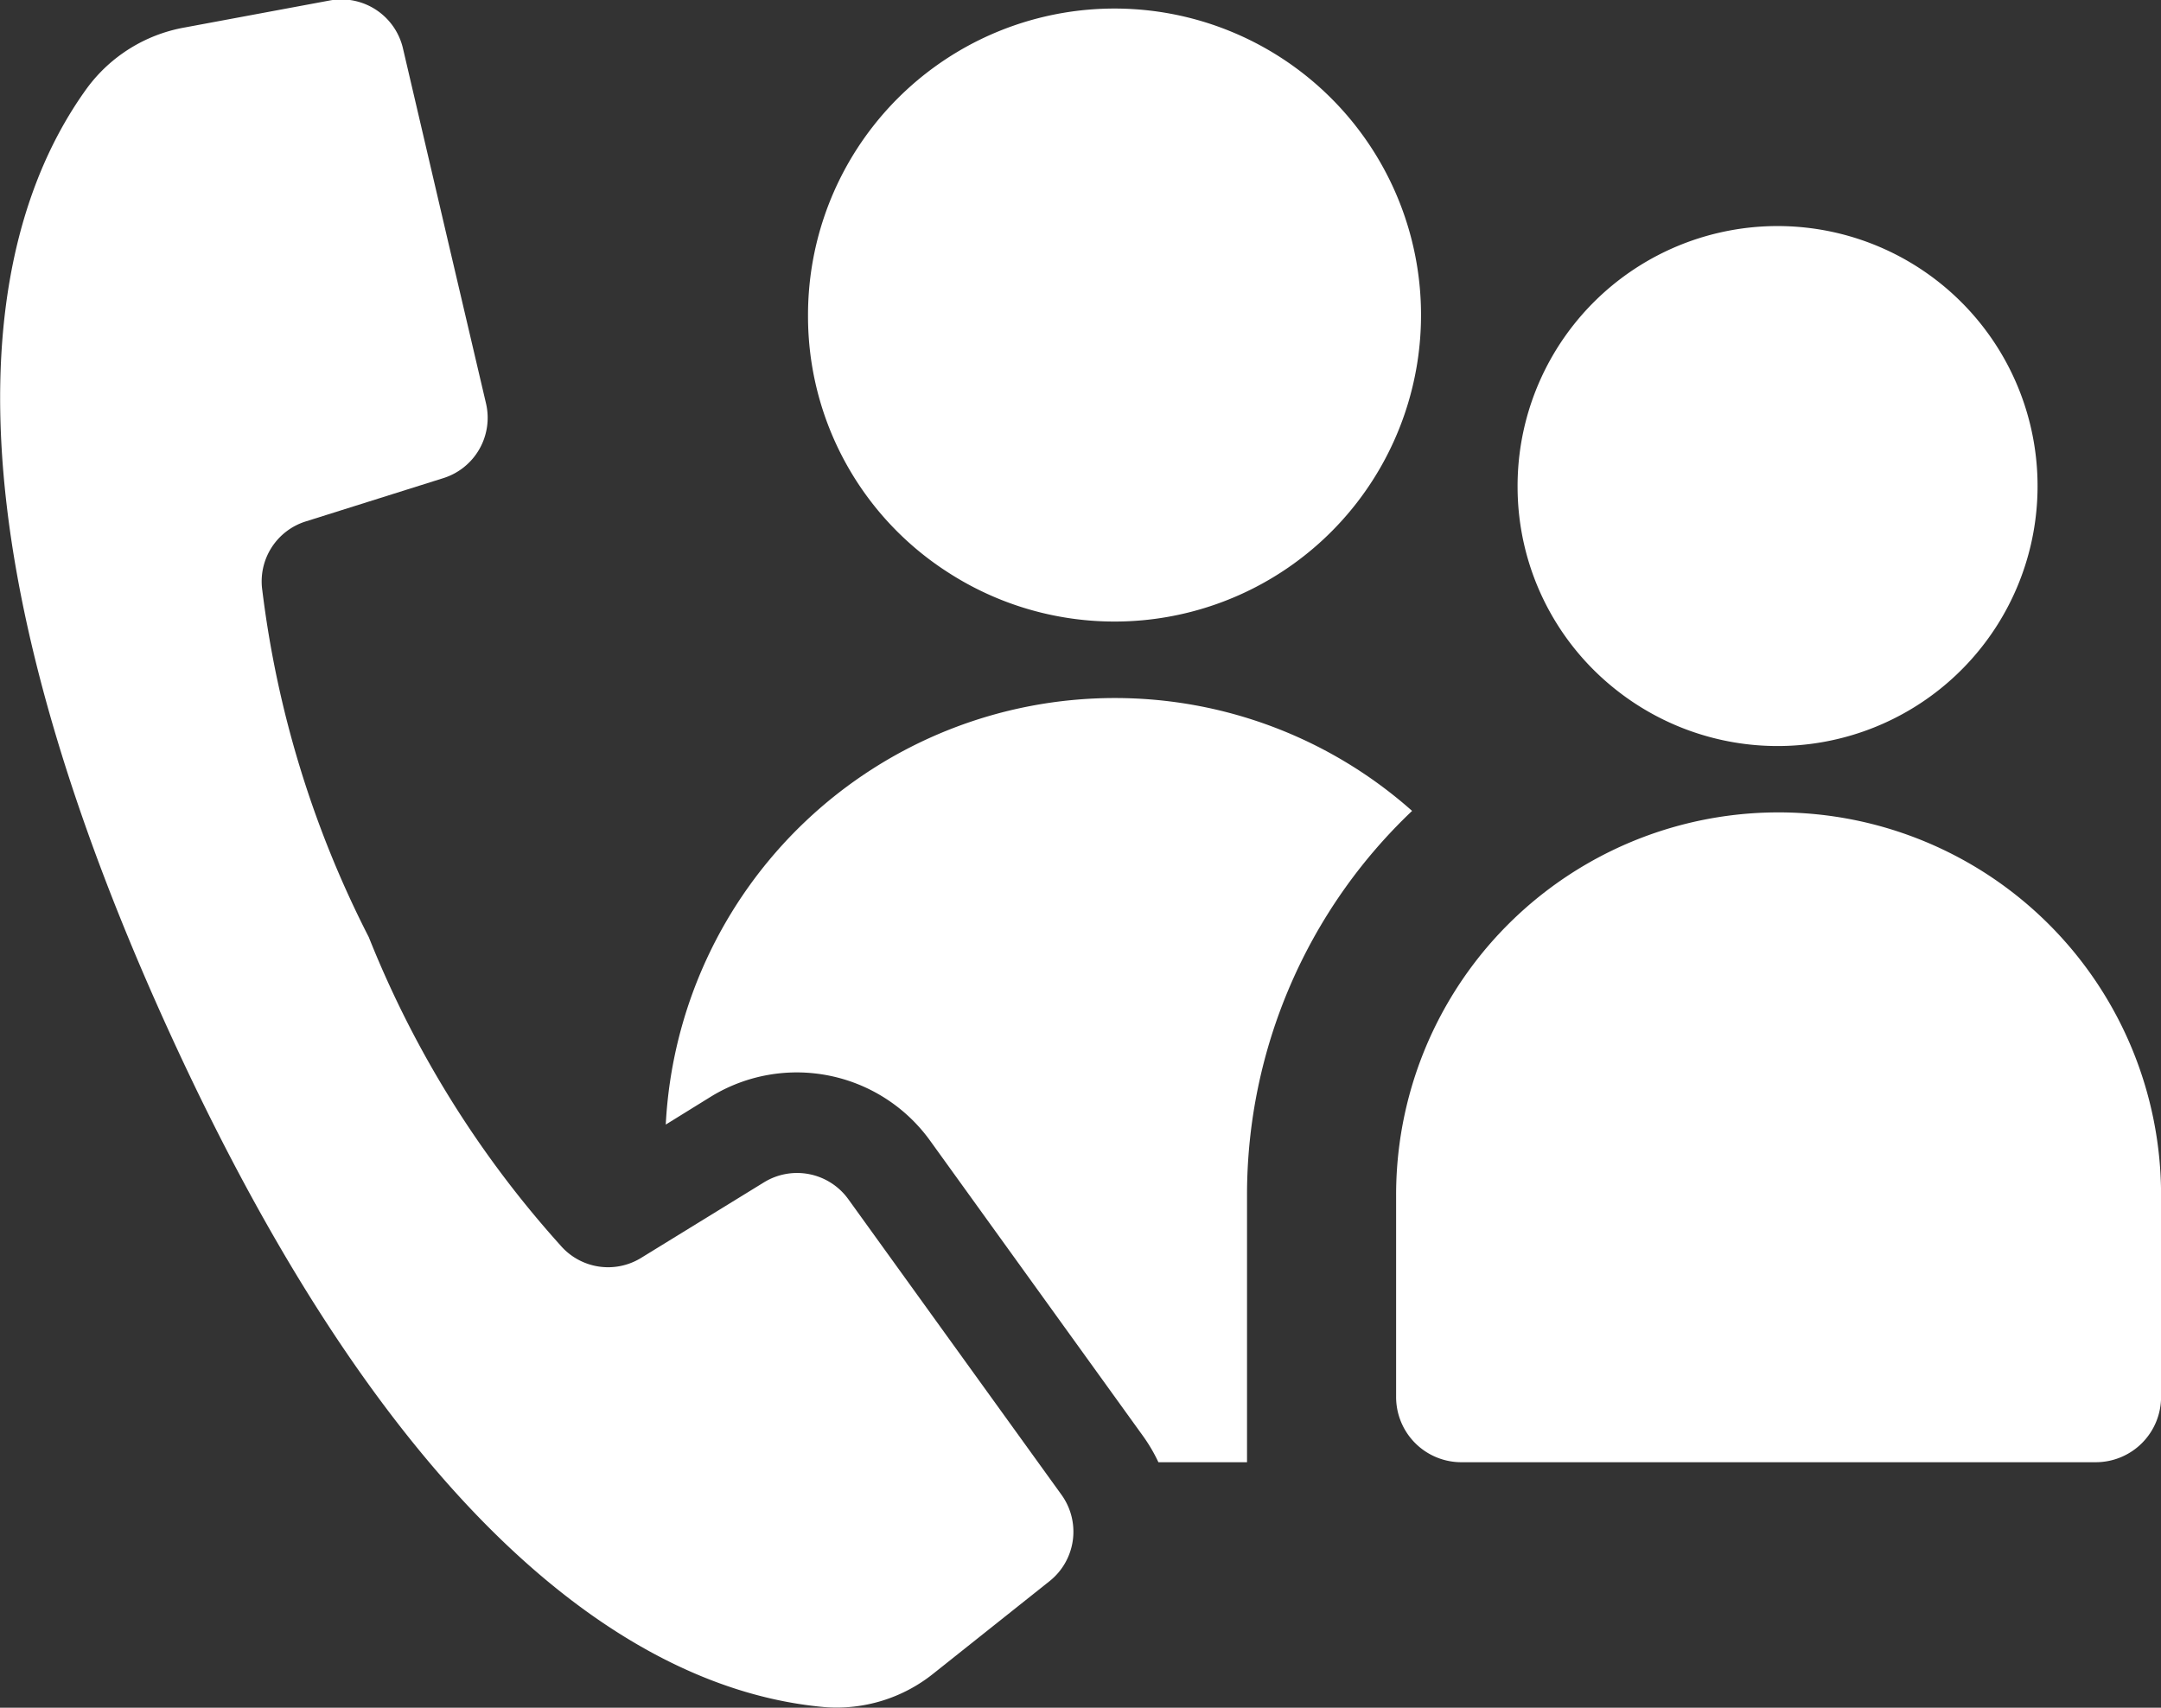 <svg xmlns="http://www.w3.org/2000/svg" xmlns:xlink="http://www.w3.org/1999/xlink" width="31.917" height="25.223" viewBox="0 0 31.917 25.223">
  <rect x="0" y="0" width="31.917" height="25.223" fill="#333333" stroke="none"/>
  <defs>
    <clipPath id="clip-path">
      <rect id="Rectangle_4982" data-name="Rectangle 4982" width="31.917" height="25.223" fill="none"/>
    </clipPath>
  </defs>
  <g id="Groupe_6977" data-name="Groupe 6977" clip-path="url(#clip-path)">
    <path id="Tracé_8957" data-name="Tracé 8957" d="M6.619,3.572l.56,2.39a.934.934,0,0,1-.631,1.1L4.521,7.7a.928.928,0,0,0-.646,1.025,15.315,15.315,0,0,0,1.572,5.117,15.219,15.219,0,0,0,2.827,4.548.929.929,0,0,0,1.2.186l1.81-1.113a.933.933,0,0,1,1.245.249l1.481,2.054,1.667,2.311a.933.933,0,0,1-.176,1.277l-1.708,1.359a2.285,2.285,0,0,1-1.624.5c-1.93-.175-5.823-1.522-9.691-10.02S.148,2.876,1.282,1.306a2.289,2.289,0,0,1,1.445-.9l2.149-.4A.935.935,0,0,1,5.953.721Z" transform="translate(0 0)" fill="#fff"/>
    <path id="Tracé_8958" data-name="Tracé 8958" d="M13.1,6.78a6.641,6.641,0,0,0-6.633,6.3l.669-.414a2.427,2.427,0,0,1,3.231.646l3.148,4.367a2.4,2.4,0,0,1,.228.388h1.309V14.119a7.815,7.815,0,0,1,2.438-5.672A6.61,6.61,0,0,0,13.1,6.78" transform="translate(3.366 3.53)" fill="#fff"/>
    <path id="Tracé_8959" data-name="Tracé 8959" d="M9.925,8.417a4.527,4.527,0,1,0-2.077-3.8,4.493,4.493,0,0,0,2.077,3.8" transform="translate(4.086 0.043)" fill="#fff"/>
    <path id="Tracé_8960" data-name="Tracé 8960" d="M19.208,7.891A5.648,5.648,0,0,0,13.56,13.54v2.985a.963.963,0,0,0,.963.964h9.372a.964.964,0,0,0,.963-.964V13.54a5.651,5.651,0,0,0-5.649-5.649" transform="translate(7.06 4.108)" fill="#fff"/>
    <path id="Tracé_8961" data-name="Tracé 8961" d="M16.183,9.036A3.84,3.84,0,1,0,14.74,6.051a3.82,3.82,0,0,0,1.443,2.985" transform="translate(7.674 1.143)" fill="#fff"/>
  </g>
</svg>

